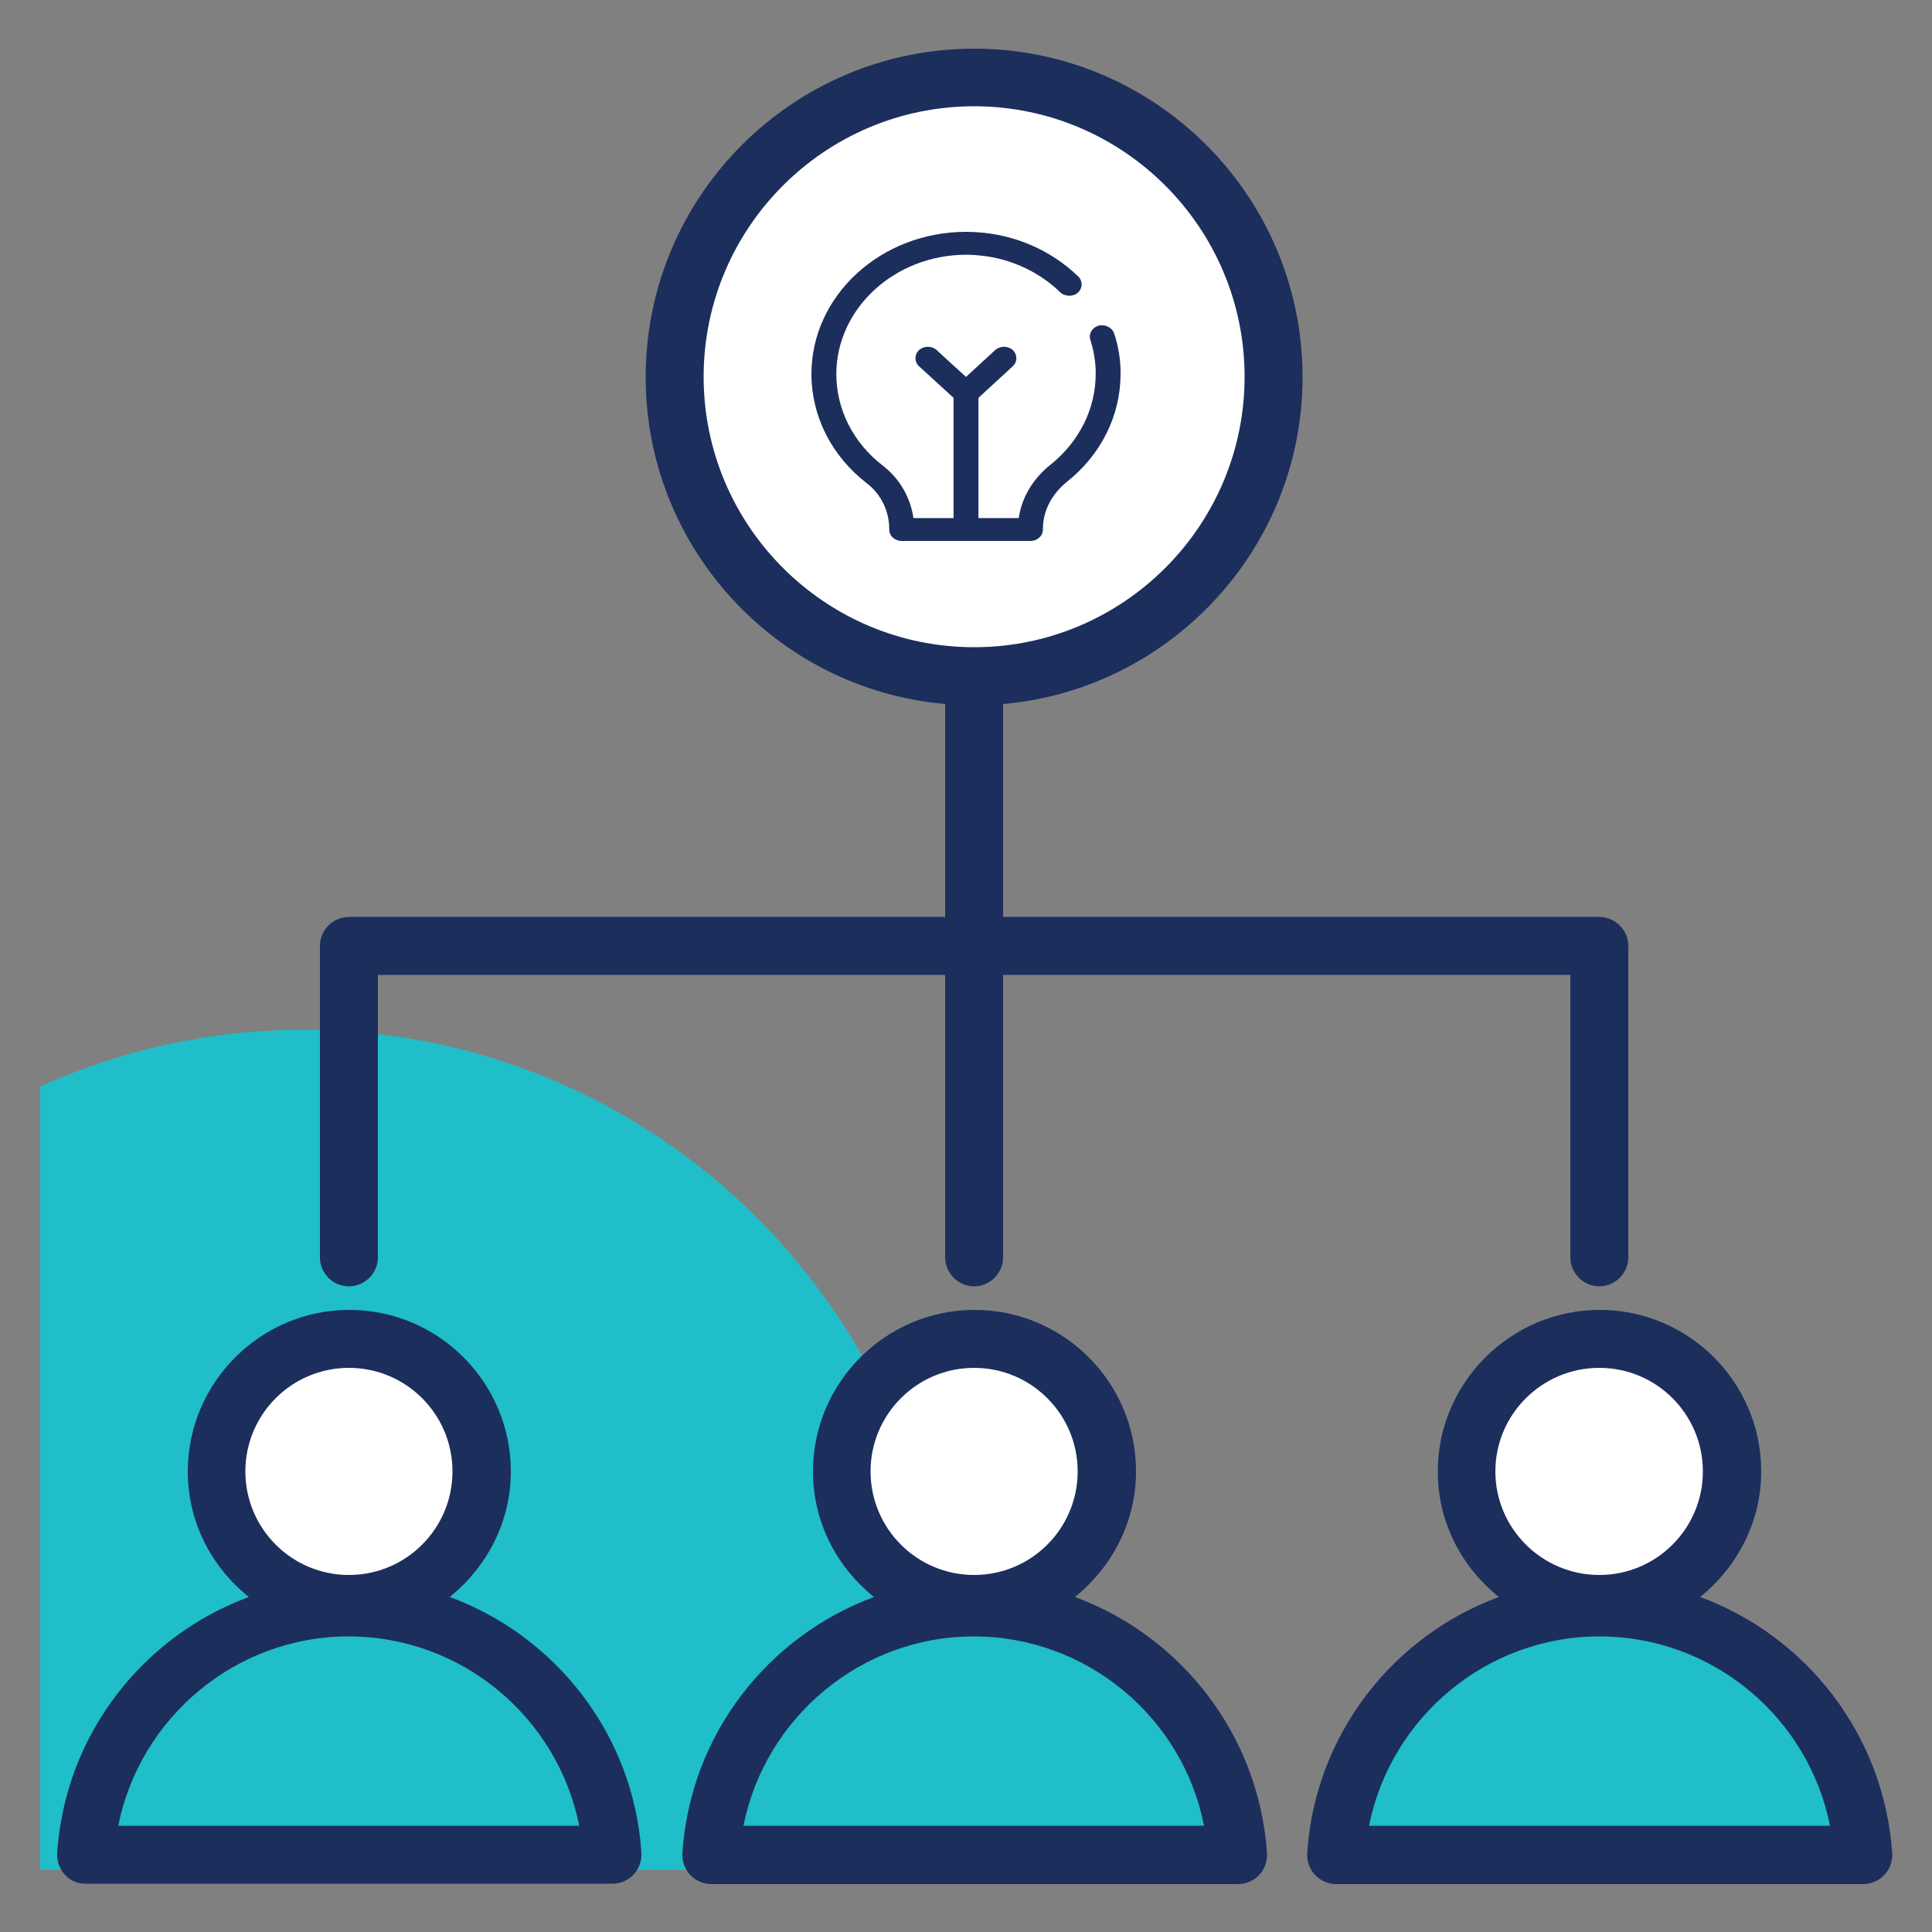 <svg width="50" height="50" viewBox="0 0 50 50" fill="none" xmlns="http://www.w3.org/2000/svg">
<rect x="0" y="0" width="50" height="50" fill="#808080" stroke="none"/>
<path d="M23.64 48.39C24.16 46.77 24.46 45.05 24.46 43.26C24.46 34.09 17.02 26.65 7.85 26.65C5.42 26.65 3.12 27.18 1.04 28.12V48.39H23.64Z" fill="#1FBEC8"/>
<path d="M41.39 41.51C43.284 41.51 44.82 39.974 44.82 38.08C44.82 36.186 43.284 34.65 41.39 34.65C39.496 34.65 37.96 36.186 37.96 38.08C37.96 39.974 39.496 41.51 41.39 41.51Z" fill="white"/>
<path d="M48.21 48C47.98 44.43 45.02 41.6 41.39 41.6C37.76 41.6 34.8 44.43 34.57 48H48.21Z" fill="#1FBEC8"/>
<path d="M25.21 41.51C27.104 41.51 28.64 39.974 28.64 38.08C28.64 36.186 27.104 34.65 25.21 34.65C23.316 34.65 21.78 36.186 21.78 38.08C21.78 39.974 23.316 41.51 25.21 41.51Z" fill="white"/>
<path d="M32.03 48C31.8 44.43 28.84 41.6 25.21 41.6C21.58 41.6 18.62 44.43 18.39 48H32.03Z" fill="#1FBEC8"/>
<path d="M9.03 41.51C10.924 41.51 12.46 39.974 12.46 38.08C12.46 36.186 10.924 34.65 9.03 34.65C7.136 34.65 5.6 36.186 5.6 38.08C5.6 39.974 7.136 41.51 9.03 41.51Z" fill="white"/>
<path d="M15.85 48C15.62 44.43 12.66 41.6 9.03 41.6C5.4 41.6 2.44 44.43 2.21 48H15.85Z" fill="#1FBEC8"/>
<path d="M25.21 17.5C29.49 17.5 32.96 14.03 32.96 9.75C32.96 5.47 29.49 2 25.21 2C20.93 2 17.46 5.47 17.46 9.75C17.46 14.03 20.93 17.5 25.21 17.5Z" fill="white"/>
<path d="M44 41.33C44.95 40.56 45.58 39.4 45.58 38.08C45.58 35.77 43.7 33.9 41.4 33.9C39.1 33.9 37.21 35.78 37.21 38.08C37.21 39.4 37.83 40.56 38.79 41.33C36.05 42.34 34.03 44.89 33.83 47.96C33.82 48.17 33.89 48.37 34.03 48.52C34.17 48.67 34.37 48.76 34.58 48.76H48.22C48.43 48.76 48.63 48.67 48.77 48.52C48.91 48.37 48.98 48.17 48.97 47.96C48.76 44.89 46.74 42.34 44 41.33ZM41.39 35.4C42.87 35.4 44.07 36.6 44.07 38.08C44.07 39.56 42.87 40.76 41.39 40.76C39.91 40.76 38.7 39.56 38.7 38.08C38.7 36.6 39.91 35.4 41.39 35.4ZM35.43 47.25C35.99 44.45 38.47 42.35 41.39 42.35C44.32 42.35 46.8 44.44 47.36 47.25H35.43Z" fill="#1C2E5C"/>
<path d="M27.82 41.33C28.77 40.56 29.4 39.4 29.4 38.08C29.4 35.77 27.52 33.9 25.22 33.9C22.92 33.9 21.04 35.78 21.04 38.08C21.04 39.4 21.66 40.56 22.62 41.33C19.88 42.34 17.86 44.89 17.66 47.96C17.65 48.17 17.72 48.37 17.86 48.52C18 48.67 18.2 48.76 18.41 48.76H32.04C32.25 48.76 32.45 48.67 32.59 48.52C32.73 48.37 32.8 48.17 32.79 47.96C32.58 44.89 30.56 42.34 27.82 41.33ZM25.21 35.4C26.69 35.4 27.89 36.6 27.89 38.08C27.89 39.56 26.69 40.76 25.21 40.76C23.73 40.76 22.53 39.56 22.53 38.08C22.53 36.6 23.73 35.4 25.21 35.4ZM19.24 47.25C19.8 44.45 22.28 42.35 25.2 42.35C28.12 42.35 30.61 44.44 31.16 47.25H19.24Z" fill="#1C2E5C"/>
<path d="M11.64 41.33C12.59 40.56 13.22 39.4 13.22 38.08C13.22 35.77 11.34 33.9 9.04 33.9C6.74 33.9 4.86 35.78 4.86 38.08C4.86 39.4 5.48 40.56 6.44 41.33C3.7 42.34 1.68 44.89 1.48 47.96C1.47 48.17 1.54 48.37 1.68 48.52C1.8 48.66 2 48.75 2.21 48.75H15.85C16.06 48.75 16.26 48.66 16.4 48.51C16.54 48.36 16.61 48.16 16.6 47.95C16.4 44.89 14.38 42.34 11.64 41.33ZM9.03 35.4C10.51 35.4 11.71 36.6 11.71 38.08C11.71 39.56 10.51 40.76 9.03 40.76C7.55 40.76 6.35 39.56 6.35 38.08C6.35 36.6 7.55 35.4 9.03 35.4ZM3.06 47.25C3.62 44.45 6.1 42.35 9.02 42.35C11.95 42.35 14.43 44.44 14.99 47.25H3.06Z" fill="#1C2E5C"/>
<path d="M9.03 33.29C9.44 33.29 9.78 32.95 9.78 32.54V25.23H24.46V32.54C24.46 32.95 24.8 33.29 25.21 33.29C25.62 33.29 25.96 32.95 25.96 32.54V25.23H40.64V32.54C40.64 32.95 40.98 33.29 41.39 33.29C41.8 33.29 42.14 32.95 42.14 32.54V24.48C42.14 24.07 41.8 23.73 41.39 23.73H25.96V18.22C30.29 17.84 33.71 14.19 33.71 9.76C33.71 5.07 29.9 1.26 25.21 1.26C20.52 1.26 16.71 5.07 16.71 9.76C16.71 14.19 20.12 17.84 24.46 18.22V23.73H9.03C8.62 23.73 8.28 24.07 8.28 24.48V32.54C8.28 32.95 8.61 33.29 9.03 33.29ZM18.21 9.75C18.21 5.89 21.35 2.75 25.21 2.75C29.07 2.75 32.21 5.89 32.21 9.75C32.21 13.61 29.07 16.75 25.21 16.75C21.35 16.75 18.21 13.61 18.21 9.75Z" fill="#1C2E5C"/>
<path d="M22.433 12.507C22.798 12.784 23.013 13.226 23.013 13.684V13.704C23.013 13.783 23.047 13.858 23.107 13.913C23.167 13.968 23.249 14 23.335 14H26.669C26.755 14 26.837 13.968 26.897 13.913C26.957 13.858 26.991 13.783 26.991 13.704V13.68C26.991 13.226 27.219 12.784 27.614 12.468C28.498 11.765 29 10.75 29 9.68C29 9.645 29 9.605 29 9.57C28.991 9.25 28.936 8.934 28.833 8.626C28.781 8.476 28.601 8.385 28.433 8.428C28.262 8.476 28.167 8.642 28.219 8.8C28.3 9.052 28.348 9.321 28.356 9.585C28.356 9.617 28.356 9.649 28.356 9.68C28.356 10.576 27.931 11.429 27.193 12.022C26.734 12.385 26.442 12.875 26.365 13.408H25.322V10.296L26.21 9.479C26.335 9.364 26.335 9.175 26.21 9.06C26.086 8.946 25.88 8.946 25.755 9.06L25 9.755L24.24 9.06C24.116 8.946 23.91 8.946 23.785 9.06C23.661 9.175 23.661 9.364 23.785 9.479L24.678 10.296V13.408H23.64C23.562 12.871 23.283 12.389 22.85 12.053C22.081 11.461 21.644 10.596 21.644 9.68C21.648 7.982 23.154 6.596 25.004 6.592C25.077 6.592 25.146 6.596 25.21 6.6C26.056 6.648 26.846 6.991 27.438 7.564C27.554 7.678 27.768 7.686 27.893 7.576C28.021 7.465 28.026 7.275 27.906 7.157C27.202 6.474 26.258 6.063 25.253 6.008C25.167 6.004 25.086 6 25.004 6C22.794 6 21 7.651 21 9.68C21 10.774 21.524 11.805 22.433 12.507Z" fill="#1C2E5C"/>
</svg>
